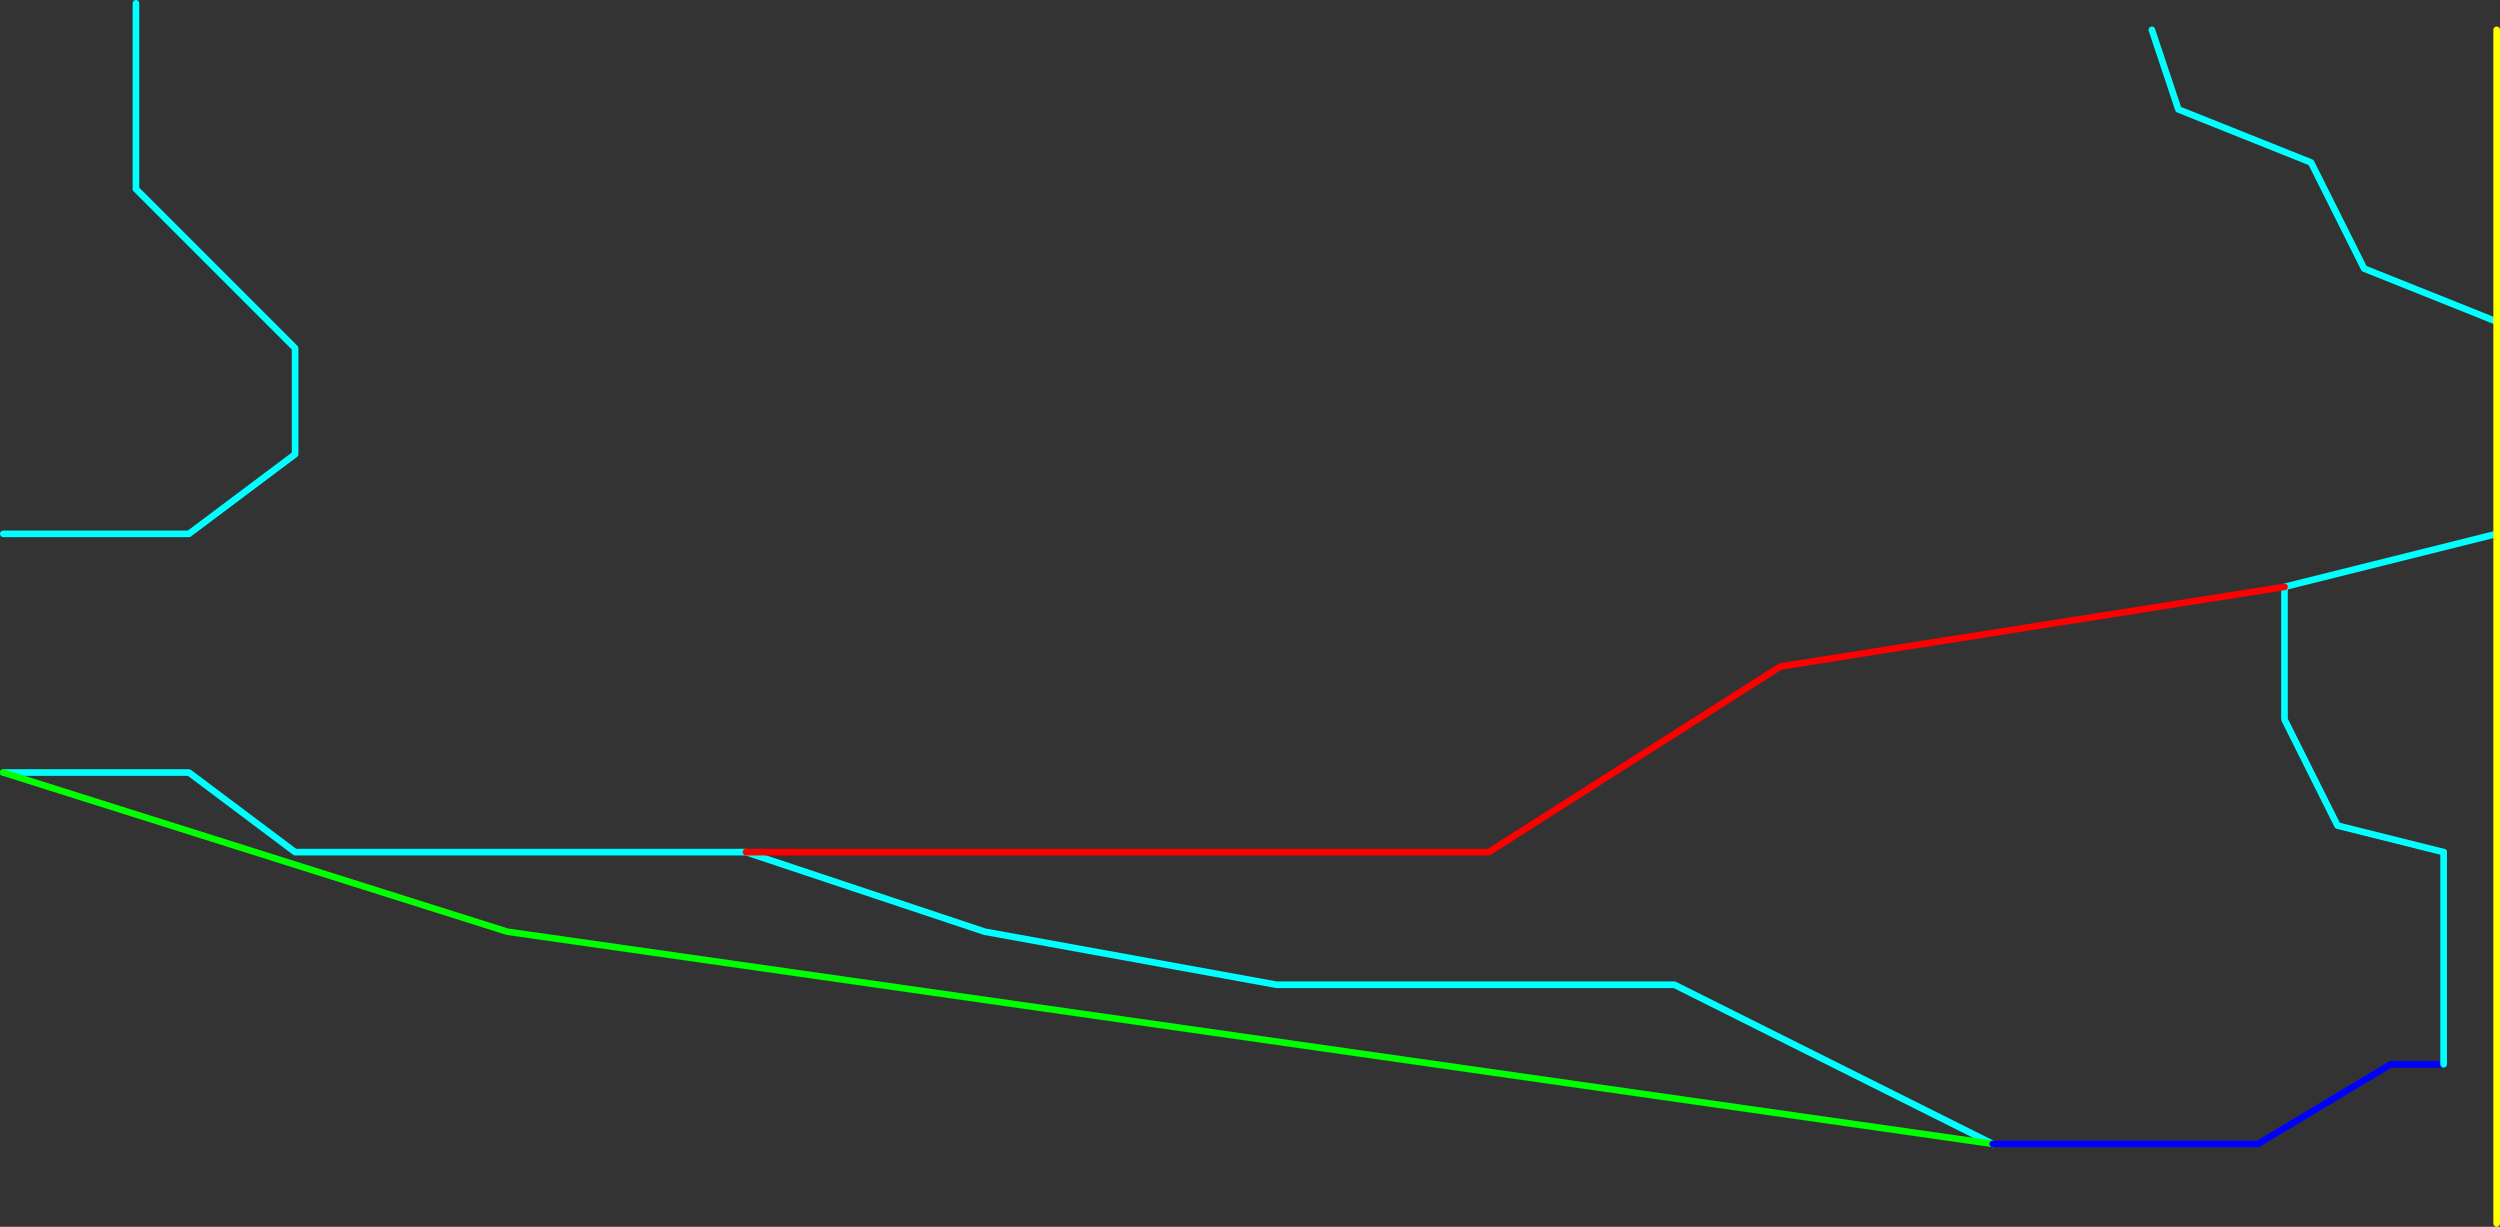 <?xml version="1.0" encoding="UTF-8" standalone="no"?>
<svg xmlns:ffdec="https://www.free-decompiler.com/flash" xmlns:xlink="http://www.w3.org/1999/xlink" ffdec:objectType="frame" height="925.0px" width="1885.0px" xmlns="http://www.w3.org/2000/svg">
  <rect width="100%" height="100%" fill="#333333" stroke="none"/>
  <g transform="matrix(1.0, 0.0, 0.0, 1.0, 22.5, 182.5)">
    <use ffdec:characterId="781" height="925.0" transform="matrix(1.0, 0.0, 0.0, 1.0, -22.5, -182.5)" width="1885.0" xlink:href="#shape0"/>
    <use ffdec:characterId="783" height="165.0" id="am_DoorLocal_Q" transform="matrix(1.0, 0.0, 0.0, 1.0, 1817.5, 457.5)" width="5.0" xlink:href="#sprite0"/>
  </g>
  <defs>
    <g id="shape0" transform="matrix(1.0, 0.0, 0.0, 1.0, 22.5, 182.5)">
      <path d="M-20.0 220.0 L120.0 220.0 200.0 160.0 200.0 80.0 80.0 -40.0 80.0 -180.0 M1860.0 60.0 L1760.05 20.0 1720.05 -60.0 1620.0 -100.0 1600.0 -160.0 M1820.0 460.0 L1740.0 440.0 1700.0 360.0 1700.0 260.0 1860.0 220.05 M540.0 460.0 L720.0 520.0 940.0 560.0 1240.0 560.0 1480.0 680.0 M-20.0 400.0 L120.0 400.0 200.0 460.0 540.0 460.0" fill="none" stroke="#00ffff" stroke-linecap="round" stroke-linejoin="round" stroke-width="5.0"/>
      <path d="M1480.0 680.0 L360.0 520.0 -20.0 400.0" fill="none" stroke="#00ff00" stroke-linecap="round" stroke-linejoin="round" stroke-width="5.0"/>
      <path d="M1860.0 220.05 L1860.0 60.0 1860.0 -160.0 M1860.0 220.05 L1860.0 740.0" fill="none" stroke="#ffff00" stroke-linecap="round" stroke-linejoin="round" stroke-width="5.0"/>
      <path d="M1480.0 680.0 L1680.0 680.0 1780.0 620.0 1820.0 620.0" fill="none" stroke="#0000ff" stroke-linecap="round" stroke-linejoin="round" stroke-width="5.0"/>
      <path d="M1700.0 260.0 L1320.0 320.0 1100.0 460.0 540.0 460.0" fill="none" stroke="#ff0000" stroke-linecap="round" stroke-linejoin="round" stroke-width="5.0"/>
    </g>
    <g id="sprite0" transform="matrix(1.0, 0.0, 0.0, 1.0, 2.5, 2.5)">
      <use ffdec:characterId="782" height="165.0" transform="matrix(1.0, 0.0, 0.0, 1.0, -2.5, -2.5)" width="5.0" xlink:href="#shape1"/>
    </g>
    <g id="shape1" transform="matrix(1.0, 0.0, 0.0, 1.0, 2.5, 2.5)">
      <path d="M0.0 0.0 L0.0 160.0" fill="none" stroke="#00ffff" stroke-linecap="round" stroke-linejoin="round" stroke-width="5.0"/>
    </g>
  </defs>
</svg>
